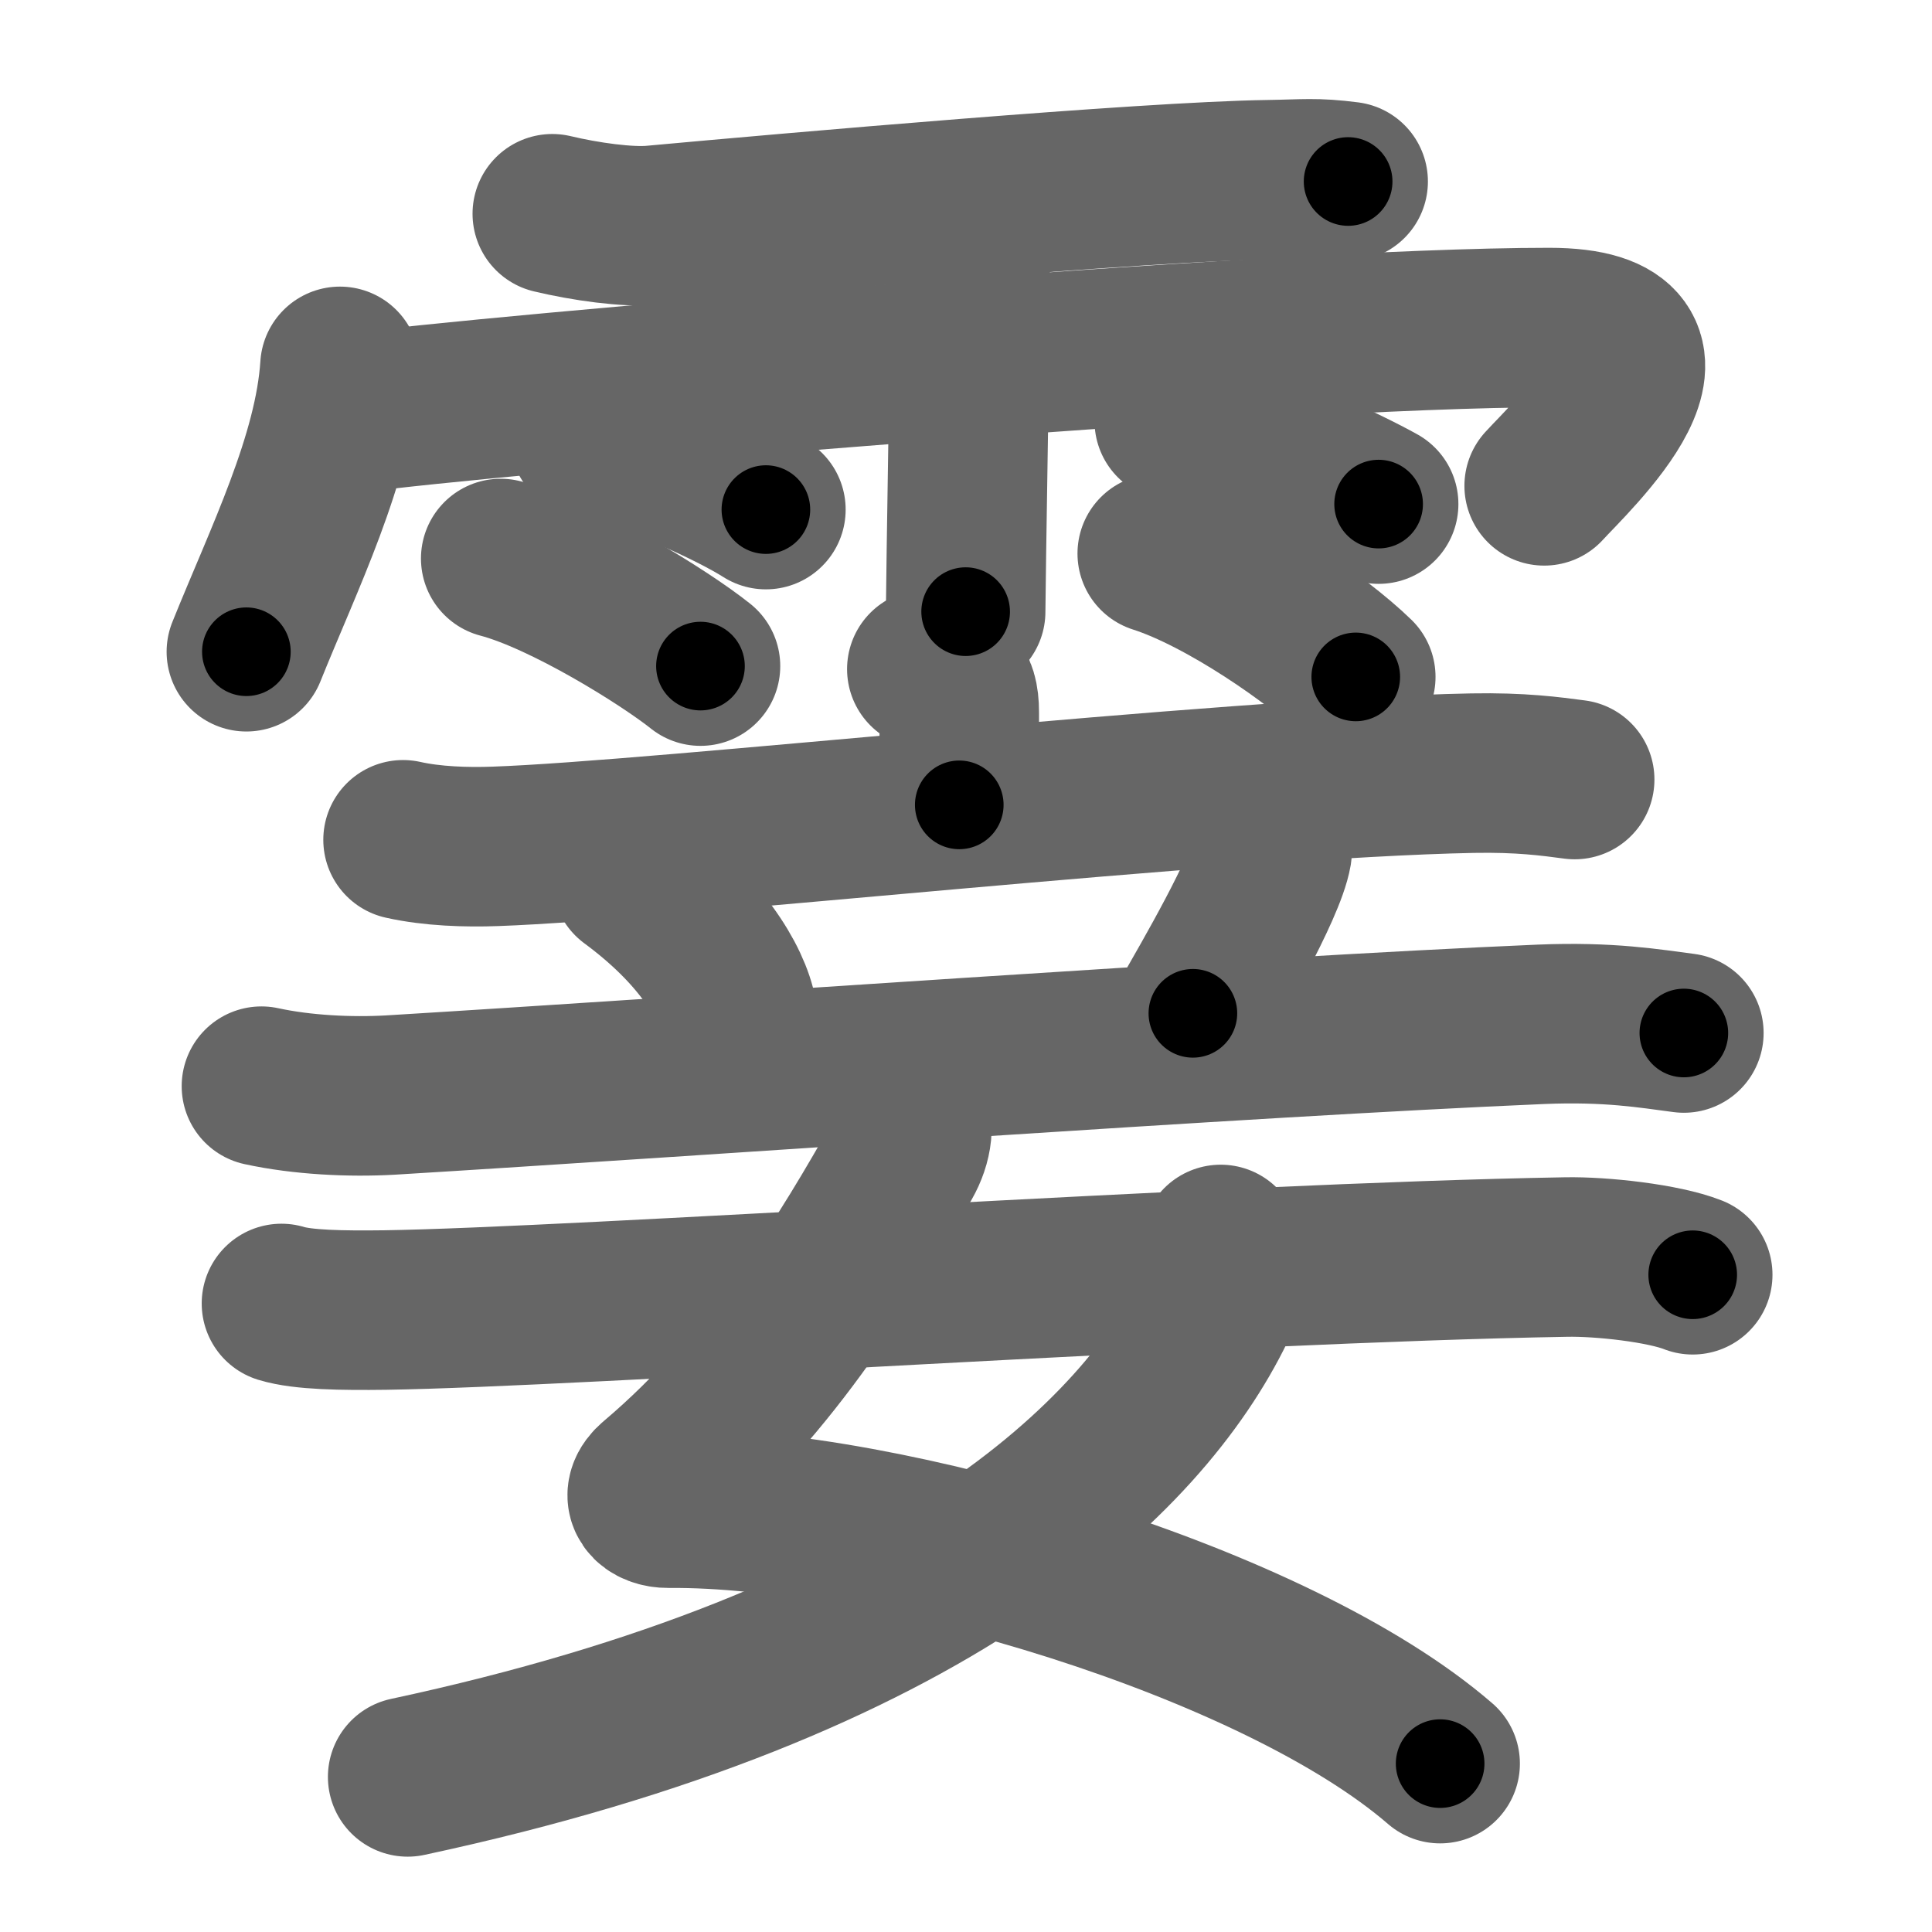 <svg xmlns="http://www.w3.org/2000/svg" width="109" height="109" viewBox="0 0 109 109" id="970e"><g fill="none" stroke="#666" stroke-width="9" stroke-linecap="round" stroke-linejoin="round"><g><g><path d="M31.16,12.06c1.84,0.44,4.24,0.78,5.69,0.65C44.6,12,64.6,10.24,71.58,10.14c2.04-0.03,2.61-0.14,4.48,0.1" /><path d="M19.18,20.67C18.85,25.83,16,31.55,13.9,36.77" /><path d="M19.85,23.32c7.4-1.02,51.84-4.84,67.55-4.84c9.1,0,1.17,7.33-0.28,8.93" /><path d="M53.42,12.32c0.91,1.36,1.31,2.26,1.33,3.6c0.01,0.48-0.27,17.27-0.27,18.59" /><path d="M33.25,24.68c3.42,0.72,8.09,2.88,9.96,4.07" /><path d="M28.25,31.51c3.65,0.96,9.28,4.48,11.27,6.07" /><path d="M66.25,23.75c4.55,1.22,9.71,3.67,11.53,4.69" /><path d="M65.29,31.23c3.85,1.23,9.1,4.91,11.2,6.96" /></g><g><g><g><path d="M52.29,37.75c1.22,0.74,1.83,0.74,1.83,2.45s0,2.56,0,5.21" /><path d="M22.74,47.38c1.65,0.37,3.57,0.43,5.21,0.37c9.29-0.32,41.09-3.86,55.13-4.13c2.74-0.05,4.39,0.18,5.76,0.36" /></g><g><path d="M35.64,49.6c3.86,2.85,5.61,5.76,5.96,7.64" /><path d="M71.33,46.21c0.17,0.79,0.49,1.54,0.44,1.84c-0.35,2.05-3.59,7.56-4.47,9.12" /><path d="M14.75,61.28c2.3,0.5,5.01,0.63,7.29,0.5C39,60.75,70.25,58.5,86.94,57.79c3.84-0.16,6.14,0.24,8.06,0.49" /></g></g><g><path d="M51.16,62.45c0.49,0.86,0.33,1.98-0.25,3C48,70.58,43.68,77.94,36.98,83.6c-0.98,0.83-0.26,1.5,0.75,1.49C50,84.98,72,91.5,81.25,99.5" /><path d="M68.87,70.21c0.14,0.72,0.24,2.49-0.28,3.54c-4.13,8.5-16.05,20.17-45.59,26.5" /><path d="M15.88,73.54c1.21,0.37,3.42,0.4,5.85,0.37C32.5,73.75,69,71.25,88.35,70.92c2.02-0.04,5.51,0.35,7.15,1" /></g></g></g></g><g fill="none" stroke="#000" stroke-width="5" stroke-linecap="round" stroke-linejoin="round"><g><g><path d="M31.16,12.06c1.84,0.44,4.24,0.78,5.69,0.65C44.6,12,64.6,10.24,71.58,10.14c2.04-0.03,2.61-0.14,4.48,0.1" stroke-dasharray="45.06" stroke-dashoffset="45.06"><animate id="0" attributeName="stroke-dashoffset" values="45.06;0" dur="0.45s" fill="freeze" begin="0s;970e.click" /></path><path d="M19.18,20.67C18.85,25.83,16,31.55,13.9,36.77" stroke-dasharray="17.02" stroke-dashoffset="17.02"><animate attributeName="stroke-dashoffset" values="17.02" fill="freeze" begin="970e.click" /><animate id="1" attributeName="stroke-dashoffset" values="17.02;0" dur="0.17s" fill="freeze" begin="0.end" /></path><path d="M19.85,23.32c7.4-1.02,51.84-4.84,67.55-4.84c9.1,0,1.17,7.33-0.28,8.93" stroke-dasharray="81.43" stroke-dashoffset="81.43"><animate attributeName="stroke-dashoffset" values="81.43" fill="freeze" begin="970e.click" /><animate id="2" attributeName="stroke-dashoffset" values="81.43;0" dur="0.61s" fill="freeze" begin="1.end" /></path><path d="M53.42,12.32c0.91,1.36,1.31,2.26,1.33,3.6c0.01,0.48-0.27,17.27-0.27,18.59" stroke-dasharray="22.49" stroke-dashoffset="22.49"><animate attributeName="stroke-dashoffset" values="22.49" fill="freeze" begin="970e.click" /><animate id="3" attributeName="stroke-dashoffset" values="22.49;0" dur="0.22s" fill="freeze" begin="2.end" /></path><path d="M33.25,24.68c3.42,0.72,8.09,2.88,9.96,4.07" stroke-dasharray="10.8" stroke-dashoffset="10.8"><animate attributeName="stroke-dashoffset" values="10.8" fill="freeze" begin="970e.click" /><animate id="4" attributeName="stroke-dashoffset" values="10.8;0" dur="0.11s" fill="freeze" begin="3.end" /></path><path d="M28.25,31.51c3.65,0.96,9.28,4.48,11.27,6.07" stroke-dasharray="12.86" stroke-dashoffset="12.86"><animate attributeName="stroke-dashoffset" values="12.86" fill="freeze" begin="970e.click" /><animate id="5" attributeName="stroke-dashoffset" values="12.86;0" dur="0.13s" fill="freeze" begin="4.end" /></path><path d="M66.25,23.75c4.55,1.22,9.71,3.67,11.53,4.69" stroke-dasharray="12.47" stroke-dashoffset="12.47"><animate attributeName="stroke-dashoffset" values="12.47" fill="freeze" begin="970e.click" /><animate id="6" attributeName="stroke-dashoffset" values="12.47;0" dur="0.12s" fill="freeze" begin="5.end" /></path><path d="M65.29,31.23c3.85,1.23,9.1,4.91,11.2,6.96" stroke-dasharray="13.27" stroke-dashoffset="13.27"><animate attributeName="stroke-dashoffset" values="13.27" fill="freeze" begin="970e.click" /><animate id="7" attributeName="stroke-dashoffset" values="13.27;0" dur="0.13s" fill="freeze" begin="6.end" /></path></g><g><g><g><path d="M52.29,37.75c1.22,0.74,1.83,0.74,1.83,2.45s0,2.56,0,5.21" stroke-dasharray="8.53" stroke-dashoffset="8.53"><animate attributeName="stroke-dashoffset" values="8.53" fill="freeze" begin="970e.click" /><animate id="8" attributeName="stroke-dashoffset" values="8.53;0" dur="0.09s" fill="freeze" begin="7.end" /></path><path d="M22.74,47.38c1.65,0.37,3.57,0.43,5.21,0.37c9.29-0.32,41.09-3.86,55.13-4.13c2.74-0.05,4.39,0.18,5.76,0.36" stroke-dasharray="66.31" stroke-dashoffset="66.31"><animate attributeName="stroke-dashoffset" values="66.31" fill="freeze" begin="970e.click" /><animate id="9" attributeName="stroke-dashoffset" values="66.31;0" dur="0.5s" fill="freeze" begin="8.end" /></path></g><g><path d="M35.64,49.6c3.86,2.85,5.61,5.76,5.96,7.64" stroke-dasharray="9.89" stroke-dashoffset="9.89"><animate attributeName="stroke-dashoffset" values="9.89" fill="freeze" begin="970e.click" /><animate id="10" attributeName="stroke-dashoffset" values="9.89;0" dur="0.1s" fill="freeze" begin="9.end" /></path><path d="M71.33,46.21c0.17,0.79,0.49,1.54,0.44,1.84c-0.35,2.05-3.59,7.56-4.47,9.12" stroke-dasharray="12.08" stroke-dashoffset="12.08"><animate attributeName="stroke-dashoffset" values="12.08" fill="freeze" begin="970e.click" /><animate id="11" attributeName="stroke-dashoffset" values="12.08;0" dur="0.12s" fill="freeze" begin="10.end" /></path><path d="M14.75,61.28c2.3,0.5,5.01,0.63,7.29,0.5C39,60.75,70.25,58.5,86.94,57.79c3.84-0.16,6.14,0.24,8.06,0.49" stroke-dasharray="80.44" stroke-dashoffset="80.44"><animate attributeName="stroke-dashoffset" values="80.44" fill="freeze" begin="970e.click" /><animate id="12" attributeName="stroke-dashoffset" values="80.44;0" dur="0.6s" fill="freeze" begin="11.end" /></path></g></g><g><path d="M51.16,62.45c0.49,0.86,0.33,1.98-0.25,3C48,70.58,43.68,77.94,36.98,83.6c-0.98,0.83-0.26,1.5,0.75,1.49C50,84.98,72,91.5,81.25,99.5" stroke-dasharray="75.16" stroke-dashoffset="75.16"><animate attributeName="stroke-dashoffset" values="75.16" fill="freeze" begin="970e.click" /><animate id="13" attributeName="stroke-dashoffset" values="75.16;0" dur="0.57s" fill="freeze" begin="12.end" /></path><path d="M68.87,70.21c0.14,0.72,0.24,2.49-0.28,3.54c-4.13,8.5-16.05,20.17-45.59,26.5" stroke-dasharray="57.99" stroke-dashoffset="57.99"><animate attributeName="stroke-dashoffset" values="57.99" fill="freeze" begin="970e.click" /><animate id="14" attributeName="stroke-dashoffset" values="57.99;0" dur="0.58s" fill="freeze" begin="13.end" /></path><path d="M15.88,73.54c1.21,0.37,3.42,0.4,5.85,0.37C32.5,73.75,69,71.25,88.35,70.92c2.02-0.04,5.51,0.35,7.15,1" stroke-dasharray="79.82" stroke-dashoffset="79.82"><animate attributeName="stroke-dashoffset" values="79.82" fill="freeze" begin="970e.click" /><animate id="15" attributeName="stroke-dashoffset" values="79.82;0" dur="0.6s" fill="freeze" begin="14.end" /></path></g></g></g></g></svg>